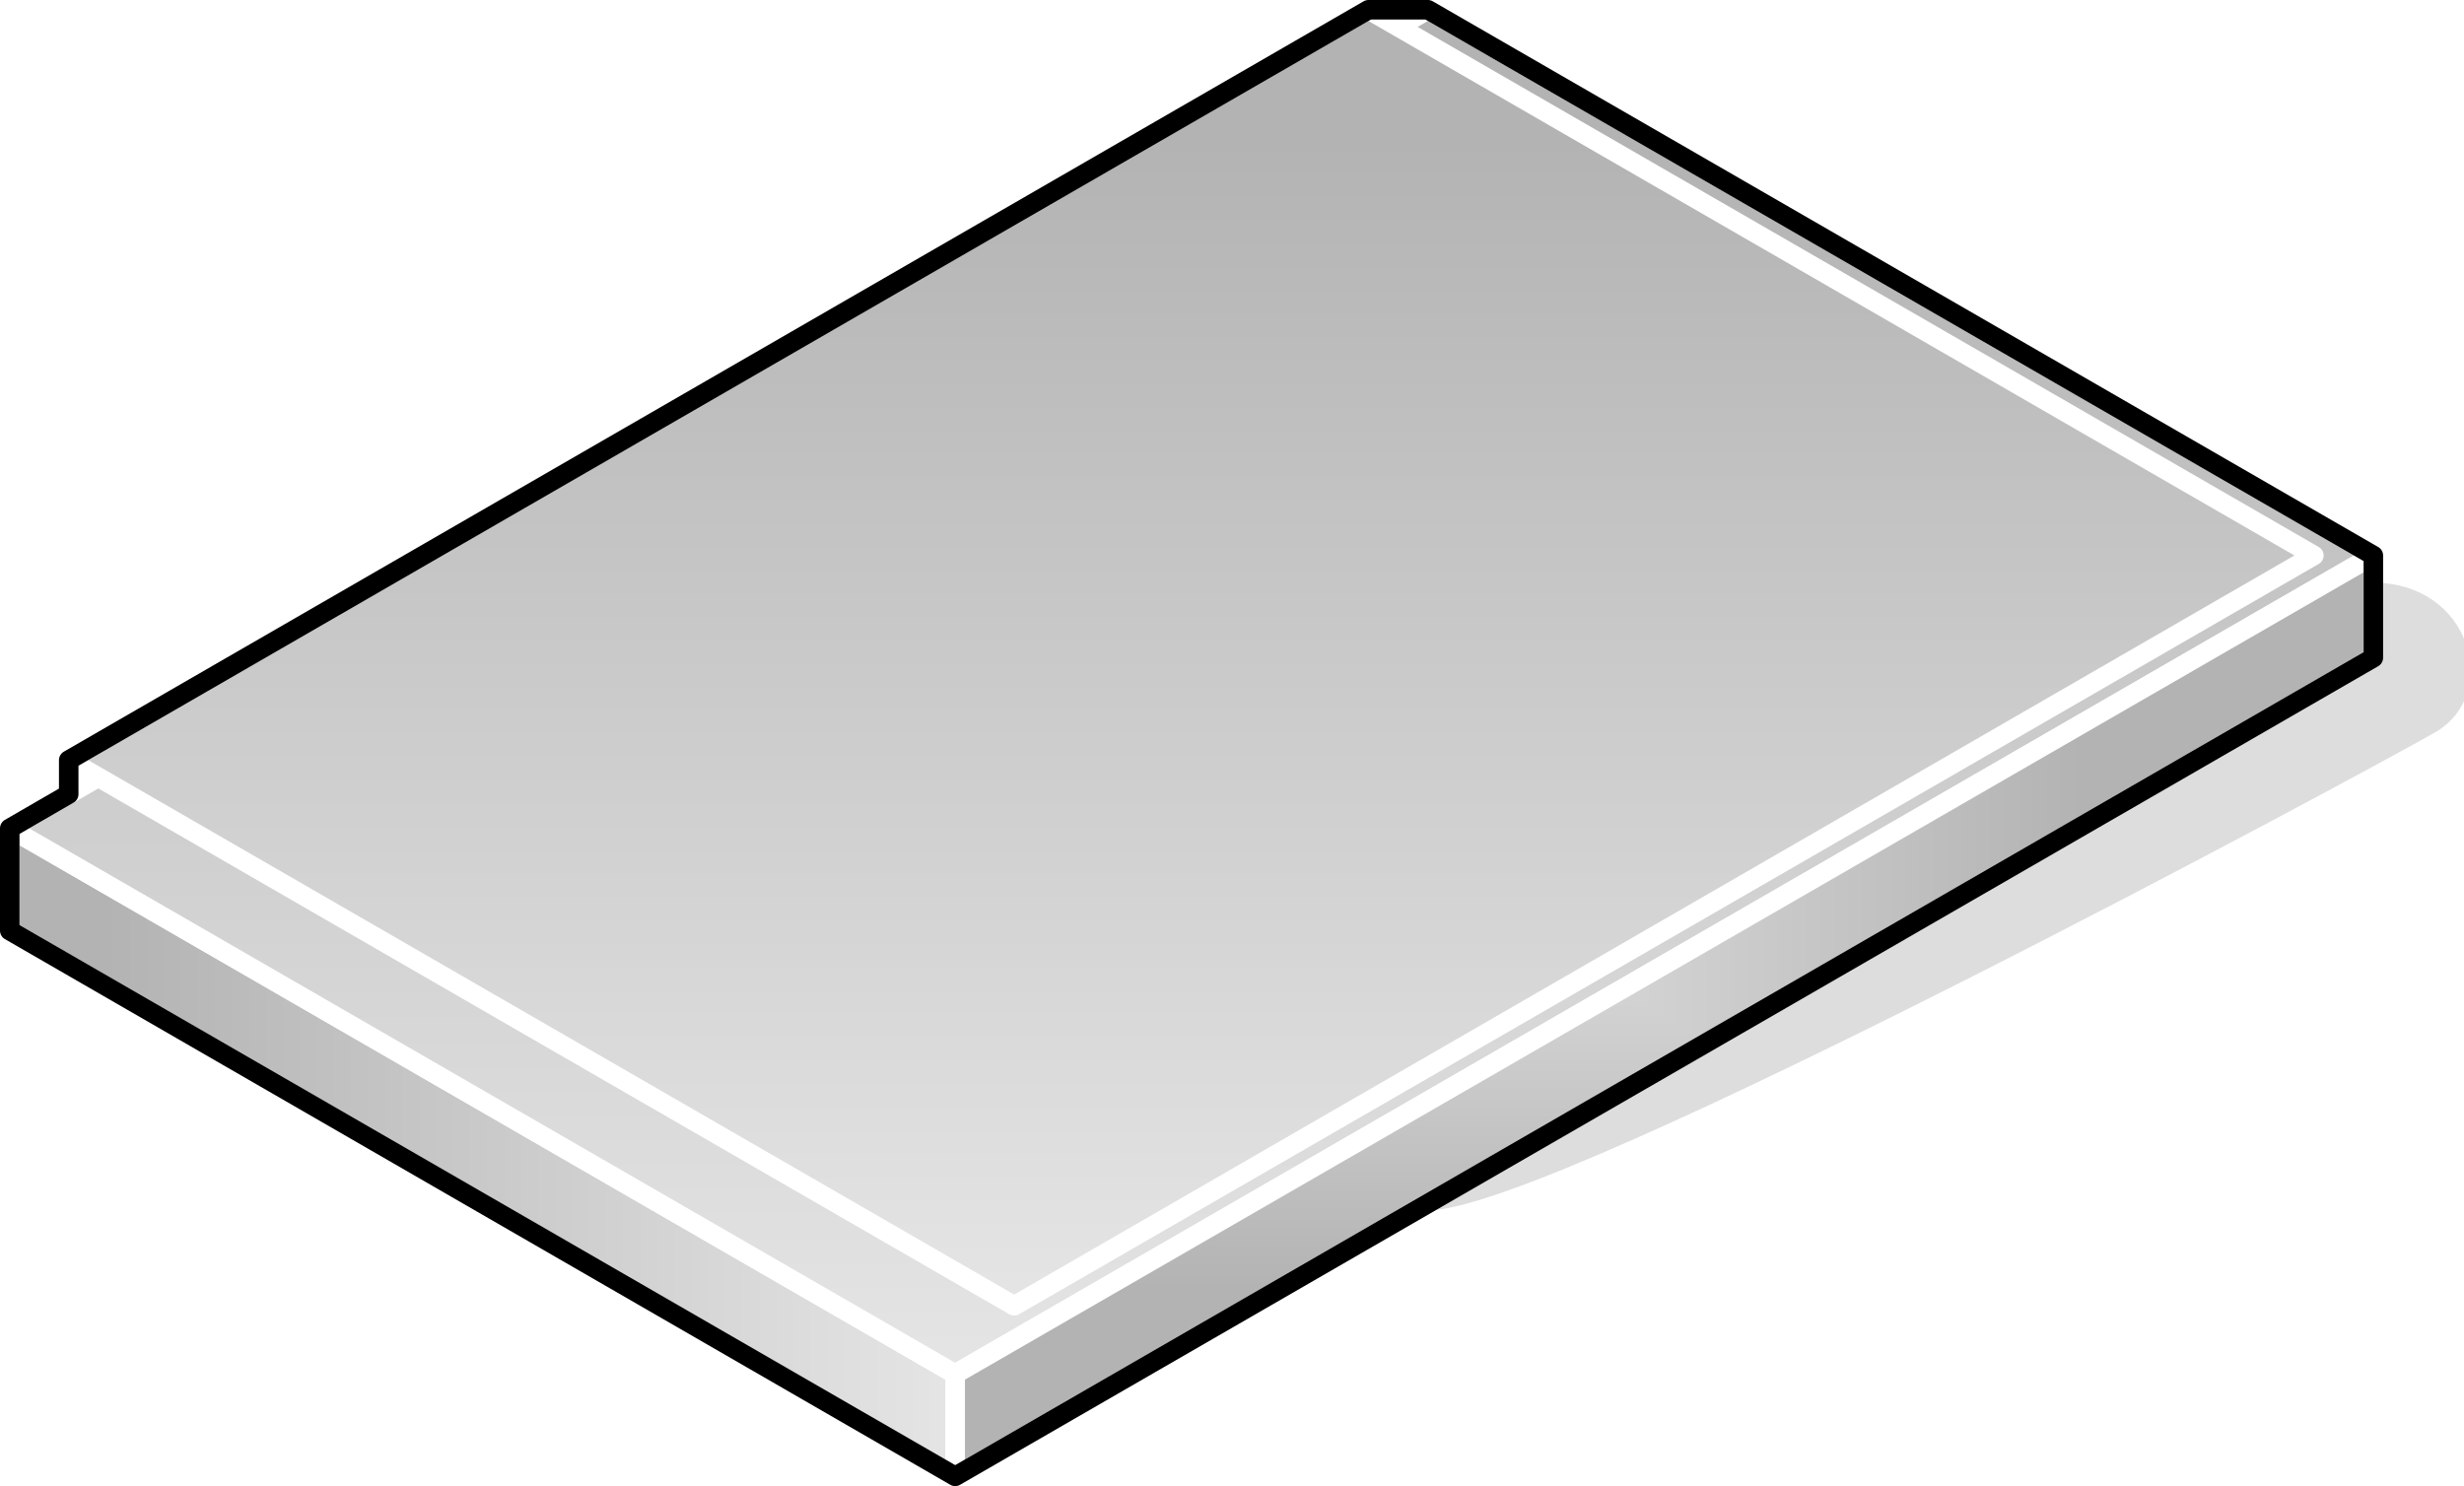 <?xml version="1.0" encoding="UTF-8"?>
<!DOCTYPE svg PUBLIC "-//W3C//DTD SVG 1.1//EN" "http://www.w3.org/Graphics/SVG/1.1/DTD/svg11.dtd">
<svg version="1.2" width="50.56mm" height="30.5mm" viewBox="5644 8257 5056 3050" preserveAspectRatio="xMidYMid" fill-rule="evenodd" stroke-width="28.222" stroke-linejoin="round" xmlns="http://www.w3.org/2000/svg" xmlns:ooo="http://xml.openoffice.org/svg/export" xmlns:xlink="http://www.w3.org/1999/xlink" xmlns:presentation="http://sun.com/xmlns/staroffice/presentation" xmlns:smil="http://www.w3.org/2001/SMIL20/" xmlns:anim="urn:oasis:names:tc:opendocument:xmlns:animation:1.0" xml:space="preserve">
 <defs class="ClipPathGroup">
  <clipPath id="presentation_clip_path" clipPathUnits="userSpaceOnUse">
   <rect x="5644" y="8257" width="5056" height="3050"/>
  </clipPath>
 </defs>
 <defs class="TextShapeIndex">
  <g ooo:slide="id1" ooo:id-list="id3 id4 id5 id6 id7 id8"/>
 </defs>
 <defs class="EmbeddedBulletChars">
  <g id="bullet-char-template(57356)" transform="scale(0,-0)">
   <path d="M 580,1141 L 1163,571 580,0 -4,571 580,1141 Z"/>
  </g>
  <g id="bullet-char-template(57354)" transform="scale(0,-0)">
   <path d="M 8,1128 L 1137,1128 1137,0 8,0 8,1128 Z"/>
  </g>
  <g id="bullet-char-template(10146)" transform="scale(0,-0)">
   <path d="M 174,0 L 602,739 174,1481 1456,739 174,0 Z M 1358,739 L 309,1346 659,739 1358,739 Z"/>
  </g>
  <g id="bullet-char-template(10132)" transform="scale(0,-0)">
   <path d="M 2015,739 L 1276,0 717,0 1260,543 174,543 174,936 1260,936 717,1481 1274,1481 2015,739 Z"/>
  </g>
  <g id="bullet-char-template(10007)" transform="scale(0,-0)">
   <path d="M 0,-2 C -7,14 -16,27 -25,37 L 356,567 C 262,823 215,952 215,954 215,979 228,992 255,992 264,992 276,990 289,987 310,991 331,999 354,1012 L 381,999 492,748 772,1049 836,1024 860,1049 C 881,1039 901,1025 922,1006 886,937 835,863 770,784 769,783 710,716 594,584 L 774,223 C 774,196 753,168 711,139 L 727,119 C 717,90 699,76 672,76 641,76 570,178 457,381 L 164,-76 C 142,-110 111,-127 72,-127 30,-127 9,-110 8,-76 1,-67 -2,-52 -2,-32 -2,-23 -1,-13 0,-2 Z"/>
  </g>
  <g id="bullet-char-template(10004)" transform="scale(0,-0)">
   <path d="M 285,-33 C 182,-33 111,30 74,156 52,228 41,333 41,471 41,549 55,616 82,672 116,743 169,778 240,778 293,778 328,747 346,684 L 369,508 C 377,444 397,411 428,410 L 1163,1116 C 1174,1127 1196,1133 1229,1133 1271,1133 1292,1118 1292,1087 L 1292,965 C 1292,929 1282,901 1262,881 L 442,47 C 390,-6 338,-33 285,-33 Z"/>
  </g>
  <g id="bullet-char-template(9679)" transform="scale(0,-0)">
   <path d="M 813,0 C 632,0 489,54 383,161 276,268 223,411 223,592 223,773 276,916 383,1023 489,1130 632,1184 813,1184 992,1184 1136,1130 1245,1023 1353,916 1407,772 1407,592 1407,412 1353,268 1245,161 1136,54 992,0 813,0 Z"/>
  </g>
  <g id="bullet-char-template(8226)" transform="scale(0,-0)">
   <path d="M 346,457 C 273,457 209,483 155,535 101,586 74,649 74,723 74,796 101,859 155,911 209,963 273,989 346,989 419,989 480,963 531,910 582,859 608,796 608,723 608,648 583,586 532,535 482,483 420,457 346,457 Z"/>
  </g>
  <g id="bullet-char-template(8211)" transform="scale(0,-0)">
   <path d="M -4,459 L 1135,459 1135,606 -4,606 -4,459 Z"/>
  </g>
 </defs>
 <defs class="TextEmbeddedBitmaps"/>
 <g class="SlideGroup">
  <g>
   <g id="id1" class="Slide" clip-path="url(#presentation_clip_path)">
    <g class="Page">
     <g class="Group">
      <g class="com.sun.star.drawing.ClosedBezierShape">
       <g id="id3">
        <rect class="BoundingBox" stroke="none" fill="none" x="8573" y="9466" width="2128" height="1263"/>
        <path fill="rgb(221,221,221)" stroke="none" d="M 8574,10727 C 8831,10727 10514,9817 10635,9747 10756,9677 10701,9467 10514,9467 L 8574,10727 Z"/>
        <path fill="none" stroke="rgb(221,221,221)" d="M 8574,10727 C 8831,10727 10514,9817 10635,9747 10756,9677 10701,9467 10514,9467 L 8574,10727 Z"/>
       </g>
      </g>
      <g class="Group">
       <g class="com.sun.star.drawing.PolyPolygonShape">
        <g id="id4">
         <rect class="BoundingBox" stroke="none" fill="none" x="5644" y="9937" width="1982" height="1371"/>
         <g>
          <defs>
           <linearGradient id="gradient1" x1="5664" y1="10622" x2="7604" y2="10622" gradientUnits="userSpaceOnUse">
            <stop offset="0.1" style="stop-color:rgb(179,179,179)"/>
            <stop offset="1" style="stop-color:rgb(229,229,229)"/>
           </linearGradient>
          </defs>
          <path style="fill:url(#gradient1)" d="M 5664,10167 L 5664,9957 7604,11077 7604,11287 5664,10167 Z"/>
         </g>
         <path fill="none" stroke="rgb(255,255,255)" stroke-width="40" stroke-linejoin="round" d="M 5664,10167 L 5664,9957 7604,11077 7604,11287 5664,10167 Z"/>
        </g>
       </g>
       <g class="com.sun.star.drawing.PolyPolygonShape">
        <g id="id5">
         <rect class="BoundingBox" stroke="none" fill="none" x="5644" y="8257" width="4891" height="2841"/>
         <g>
          <defs>
           <linearGradient id="gradient2" x1="8089" y1="8277" x2="8089" y2="11077" gradientUnits="userSpaceOnUse">
            <stop offset="0.1" style="stop-color:rgb(179,179,179)"/>
            <stop offset="1" style="stop-color:rgb(229,229,229)"/>
           </linearGradient>
          </defs>
          <path style="fill:url(#gradient2)" d="M 7604,11077 L 5664,9957 8574,8277 10514,9397 7604,11077 Z"/>
         </g>
         <path fill="none" stroke="rgb(255,255,255)" stroke-width="40" stroke-linejoin="round" d="M 7604,11077 L 5664,9957 8574,8277 10514,9397 7604,11077 Z"/>
        </g>
       </g>
       <g class="com.sun.star.drawing.PolyPolygonShape">
        <g id="id6">
         <rect class="BoundingBox" stroke="none" fill="none" x="7584" y="9377" width="2952" height="1931"/>
         <g>
          <defs>
           <pattern id="pattern1" x="7604" y="9397" width="2911" height="1891" patternUnits="userSpaceOnUse">
            <g transform="translate(-7604,-9397)">
             <path fill="rgb(179,179,179)" stroke="none" d="M 7603,9396 L 10515,9396 10515,11288 7603,11288 7603,9396 Z M 7050,9036 L 9902,9036 9902,10890 7050,10890 7050,9036 Z"/>
             <path fill="rgb(180,180,180)" stroke="none" d="M 7050,9036 L 9902,9036 9902,10890 7050,10890 7050,9036 Z M 7079,9055 L 9873,9055 9873,10871 7079,10871 7079,9055 Z"/>
             <path fill="rgb(181,181,181)" stroke="none" d="M 7079,9055 L 9873,9055 9873,10871 7079,10871 7079,9055 Z M 7108,9074 L 9844,9074 9844,10852 7108,10852 7108,9074 Z"/>
             <path fill="rgb(182,182,182)" stroke="none" d="M 7108,9074 L 9844,9074 9844,10852 7108,10852 7108,9074 Z M 7137,9093 L 9815,9093 9815,10833 7137,10833 7137,9093 Z"/>
             <path fill="rgb(183,183,183)" stroke="none" d="M 7137,9093 L 9815,9093 9815,10833 7137,10833 7137,9093 Z M 7166,9112 L 9786,9112 9786,10814 7166,10814 7166,9112 Z"/>
             <path fill="rgb(184,184,184)" stroke="none" d="M 7166,9112 L 9786,9112 9786,10814 7166,10814 7166,9112 Z M 7195,9131 L 9757,9131 9757,10795 7195,10795 7195,9131 Z"/>
             <path fill="rgb(185,185,185)" stroke="none" d="M 7195,9131 L 9757,9131 9757,10795 7195,10795 7195,9131 Z M 7224,9150 L 9728,9150 9728,10776 7224,10776 7224,9150 Z"/>
             <path fill="rgb(186,186,186)" stroke="none" d="M 7224,9150 L 9728,9150 9728,10776 7224,10776 7224,9150 Z M 7254,9169 L 9698,9169 9698,10757 7254,10757 7254,9169 Z"/>
             <path fill="rgb(187,187,187)" stroke="none" d="M 7254,9169 L 9698,9169 9698,10757 7254,10757 7254,9169 Z M 7283,9188 L 9669,9188 9669,10738 7283,10738 7283,9188 Z"/>
             <path fill="rgb(188,188,188)" stroke="none" d="M 7283,9188 L 9669,9188 9669,10738 7283,10738 7283,9188 Z M 7312,9207 L 9640,9207 9640,10719 7312,10719 7312,9207 Z"/>
             <path fill="rgb(189,189,189)" stroke="none" d="M 7312,9207 L 9640,9207 9640,10719 7312,10719 7312,9207 Z M 7341,9226 L 9611,9226 9611,10700 7341,10700 7341,9226 Z"/>
             <path fill="rgb(190,190,190)" stroke="none" d="M 7341,9226 L 9611,9226 9611,10700 7341,10700 7341,9226 Z M 7370,9245 L 9582,9245 9582,10681 7370,10681 7370,9245 Z"/>
             <path fill="rgb(191,191,191)" stroke="none" d="M 7370,9245 L 9582,9245 9582,10681 7370,10681 7370,9245 Z M 7399,9264 L 9553,9264 9553,10662 7399,10662 7399,9264 Z"/>
             <path fill="rgb(192,192,192)" stroke="none" d="M 7399,9264 L 9553,9264 9553,10662 7399,10662 7399,9264 Z M 7428,9283 L 9524,9283 9524,10643 7428,10643 7428,9283 Z"/>
             <path fill="rgb(193,193,193)" stroke="none" d="M 7428,9283 L 9524,9283 9524,10643 7428,10643 7428,9283 Z M 7457,9301 L 9495,9301 9495,10625 7457,10625 7457,9301 Z"/>
             <path fill="rgb(194,194,194)" stroke="none" d="M 7457,9301 L 9495,9301 9495,10625 7457,10625 7457,9301 Z M 7487,9320 L 9465,9320 9465,10606 7487,10606 7487,9320 Z"/>
             <path fill="rgb(195,195,195)" stroke="none" d="M 7487,9320 L 9465,9320 9465,10606 7487,10606 7487,9320 Z M 7516,9339 L 9436,9339 9436,10587 7516,10587 7516,9339 Z"/>
             <path fill="rgb(196,196,196)" stroke="none" d="M 7516,9339 L 9436,9339 9436,10587 7516,10587 7516,9339 Z M 7545,9358 L 9407,9358 9407,10568 7545,10568 7545,9358 Z"/>
             <path fill="rgb(197,197,197)" stroke="none" d="M 7545,9358 L 9407,9358 9407,10568 7545,10568 7545,9358 Z M 7574,9377 L 9378,9377 9378,10549 7574,10549 7574,9377 Z"/>
             <path fill="rgb(198,198,198)" stroke="none" d="M 7574,9377 L 9378,9377 9378,10549 7574,10549 7574,9377 Z M 7602,9395 L 9349,9395 9349,10530 7602,10530 7602,9395 Z"/>
             <path fill="rgb(199,199,199)" stroke="none" d="M 7602,9395 L 9349,9395 9349,10530 7602,10530 7602,9395 Z M 7631,9414 L 9320,9414 9320,10511 7631,10511 7631,9414 Z"/>
             <path fill="rgb(200,200,200)" stroke="none" d="M 7631,9414 L 9320,9414 9320,10511 7631,10511 7631,9414 Z M 7660,9433 L 9291,9433 9291,10492 7660,10492 7660,9433 Z"/>
             <path fill="rgb(201,201,201)" stroke="none" d="M 7660,9433 L 9291,9433 9291,10492 7660,10492 7660,9433 Z M 7689,9452 L 9262,9452 9262,10473 7689,10473 7689,9452 Z"/>
             <path fill="rgb(202,202,202)" stroke="none" d="M 7689,9452 L 9262,9452 9262,10473 7689,10473 7689,9452 Z M 7719,9471 L 9232,9471 9232,10454 7719,10454 7719,9471 Z"/>
             <path fill="rgb(203,203,203)" stroke="none" d="M 7719,9471 L 9232,9471 9232,10454 7719,10454 7719,9471 Z M 7748,9490 L 9203,9490 9203,10435 7748,10435 7748,9490 Z"/>
             <path fill="rgb(204,204,204)" stroke="none" d="M 7748,9490 L 9203,9490 9203,10435 7748,10435 7748,9490 Z M 7777,9509 L 9174,9509 9174,10416 7777,10416 7777,9509 Z"/>
             <path fill="rgb(205,205,205)" stroke="none" d="M 7777,9509 L 9174,9509 9174,10416 7777,10416 7777,9509 Z M 7806,9528 L 9145,9528 9145,10397 7806,10397 7806,9528 Z"/>
             <path fill="rgb(206,206,206)" stroke="none" d="M 7806,9528 L 9145,9528 9145,10397 7806,10397 7806,9528 Z M 7835,9547 L 9116,9547 9116,10378 7835,10378 7835,9547 Z"/>
             <path fill="rgb(207,207,207)" stroke="none" d="M 7835,9547 L 9116,9547 9116,10378 7835,10378 7835,9547 Z M 7864,9565 L 9087,9565 9087,10360 7864,10360 7864,9565 Z"/>
             <path fill="rgb(208,208,208)" stroke="none" d="M 7864,9565 L 9087,9565 9087,10360 7864,10360 7864,9565 Z M 7893,9584 L 9058,9584 9058,10341 7893,10341 7893,9584 Z"/>
             <path fill="rgb(209,209,209)" stroke="none" d="M 7893,9584 L 9058,9584 9058,10341 7893,10341 7893,9584 Z M 7923,9603 L 9028,9603 9028,10322 7923,10322 7923,9603 Z"/>
             <path fill="rgb(210,210,210)" stroke="none" d="M 7923,9603 L 9028,9603 9028,10322 7923,10322 7923,9603 Z M 7952,9622 L 8999,9622 8999,10303 7952,10303 7952,9622 Z"/>
             <path fill="rgb(211,211,211)" stroke="none" d="M 7952,9622 L 8999,9622 8999,10303 7952,10303 7952,9622 Z M 7981,9641 L 8970,9641 8970,10284 7981,10284 7981,9641 Z"/>
             <path fill="rgb(212,212,212)" stroke="none" d="M 7981,9641 L 8970,9641 8970,10284 7981,10284 7981,9641 Z M 8010,9660 L 8941,9660 8941,10265 8010,10265 8010,9660 Z"/>
             <path fill="rgb(213,213,213)" stroke="none" d="M 8010,9660 L 8941,9660 8941,10265 8010,10265 8010,9660 Z M 8039,9679 L 8912,9679 8912,10246 8039,10246 8039,9679 Z"/>
             <path fill="rgb(214,214,214)" stroke="none" d="M 8039,9679 L 8912,9679 8912,10246 8039,10246 8039,9679 Z M 8068,9698 L 8883,9698 8883,10227 8068,10227 8068,9698 Z"/>
             <path fill="rgb(215,215,215)" stroke="none" d="M 8068,9698 L 8883,9698 8883,10227 8068,10227 8068,9698 Z M 8097,9717 L 8854,9717 8854,10208 8097,10208 8097,9717 Z"/>
             <path fill="rgb(216,216,216)" stroke="none" d="M 8097,9717 L 8854,9717 8854,10208 8097,10208 8097,9717 Z M 8126,9736 L 8825,9736 8825,10189 8126,10189 8126,9736 Z"/>
             <path fill="rgb(217,217,217)" stroke="none" d="M 8126,9736 L 8825,9736 8825,10189 8126,10189 8126,9736 Z M 8156,9755 L 8795,9755 8795,10170 8156,10170 8156,9755 Z"/>
             <path fill="rgb(218,218,218)" stroke="none" d="M 8156,9755 L 8795,9755 8795,10170 8156,10170 8156,9755 Z M 8185,9774 L 8766,9774 8766,10151 8185,10151 8185,9774 Z"/>
             <path fill="rgb(219,219,219)" stroke="none" d="M 8185,9774 L 8766,9774 8766,10151 8185,10151 8185,9774 Z M 8214,9793 L 8737,9793 8737,10132 8214,10132 8214,9793 Z"/>
             <path fill="rgb(220,220,220)" stroke="none" d="M 8214,9793 L 8737,9793 8737,10132 8214,10132 8214,9793 Z M 8243,9812 L 8708,9812 8708,10113 8243,10113 8243,9812 Z"/>
             <path fill="rgb(221,221,221)" stroke="none" d="M 8243,9812 L 8708,9812 8708,10113 8243,10113 8243,9812 Z M 8272,9830 L 8679,9830 8679,10095 8272,10095 8272,9830 Z"/>
             <path fill="rgb(222,222,222)" stroke="none" d="M 8272,9830 L 8679,9830 8679,10095 8272,10095 8272,9830 Z M 8301,9849 L 8650,9849 8650,10076 8301,10076 8301,9849 Z"/>
             <path fill="rgb(223,223,223)" stroke="none" d="M 8301,9849 L 8650,9849 8650,10076 8301,10076 8301,9849 Z M 8330,9868 L 8621,9868 8621,10057 8330,10057 8330,9868 Z"/>
             <path fill="rgb(224,224,224)" stroke="none" d="M 8330,9868 L 8621,9868 8621,10057 8330,10057 8330,9868 Z M 8359,9887 L 8592,9887 8592,10038 8359,10038 8359,9887 Z"/>
             <path fill="rgb(225,225,225)" stroke="none" d="M 8359,9887 L 8592,9887 8592,10038 8359,10038 8359,9887 Z M 8389,9906 L 8562,9906 8562,10019 8389,10019 8389,9906 Z"/>
             <path fill="rgb(226,226,226)" stroke="none" d="M 8389,9906 L 8562,9906 8562,10019 8389,10019 8389,9906 Z M 8418,9925 L 8533,9925 8533,10000 8418,10000 8418,9925 Z"/>
             <path fill="rgb(227,227,227)" stroke="none" d="M 8418,9925 L 8533,9925 8533,10000 8418,10000 8418,9925 Z M 8447,9944 L 8504,9944 8504,9981 8447,9981 8447,9944 Z"/>
             <path fill="rgb(229,229,229)" stroke="none" d="M 8447,9944 L 8504,9944 8504,9981 8447,9981 8447,9944 Z"/>
            </g>
           </pattern>
          </defs>
          <path style="fill:url(#pattern1)" d="M 7604,11287 L 7604,11077 10514,9397 10514,9607 7604,11287 Z"/>
         </g>
         <path fill="none" stroke="rgb(255,255,255)" stroke-width="40" stroke-linejoin="round" d="M 7604,11287 L 7604,11077 10514,9397 10514,9607 7604,11287 Z"/>
        </g>
       </g>
       <g class="com.sun.star.drawing.PolyPolygonShape">
        <g id="id7">
         <rect class="BoundingBox" stroke="none" fill="none" x="5765" y="8257" width="4648" height="2702"/>
         <g>
          <defs>
           <linearGradient id="gradient3" x1="8088" y1="8277" x2="8088" y2="10937" gradientUnits="userSpaceOnUse">
            <stop offset="0.1" style="stop-color:rgb(179,179,179)"/>
            <stop offset="1" style="stop-color:rgb(229,229,229)"/>
           </linearGradient>
          </defs>
          <path style="fill:url(#gradient3)" d="M 7725,10937 L 5785,9817 8452,8277 10392,9397 7725,10937 Z"/>
         </g>
         <path fill="none" stroke="rgb(255,255,255)" stroke-width="40" stroke-linejoin="round" d="M 7725,10937 L 5785,9817 8452,8277 10392,9397 7725,10937 Z"/>
        </g>
       </g>
       <g class="com.sun.star.drawing.PolyPolygonShape">
        <g id="id8">
         <rect class="BoundingBox" stroke="none" fill="none" x="5644" y="8257" width="4891" height="3052"/>
         <path fill="none" stroke="rgb(0,0,0)" stroke-width="40" stroke-linejoin="round" d="M 8574,8277 L 10514,9397 10514,9607 7604,11287 5664,10167 5664,9957 5785,9887 5785,9817 8452,8277 8574,8277 Z"/>
        </g>
       </g>
      </g>
     </g>
    </g>
   </g>
  </g>
 </g>
</svg>